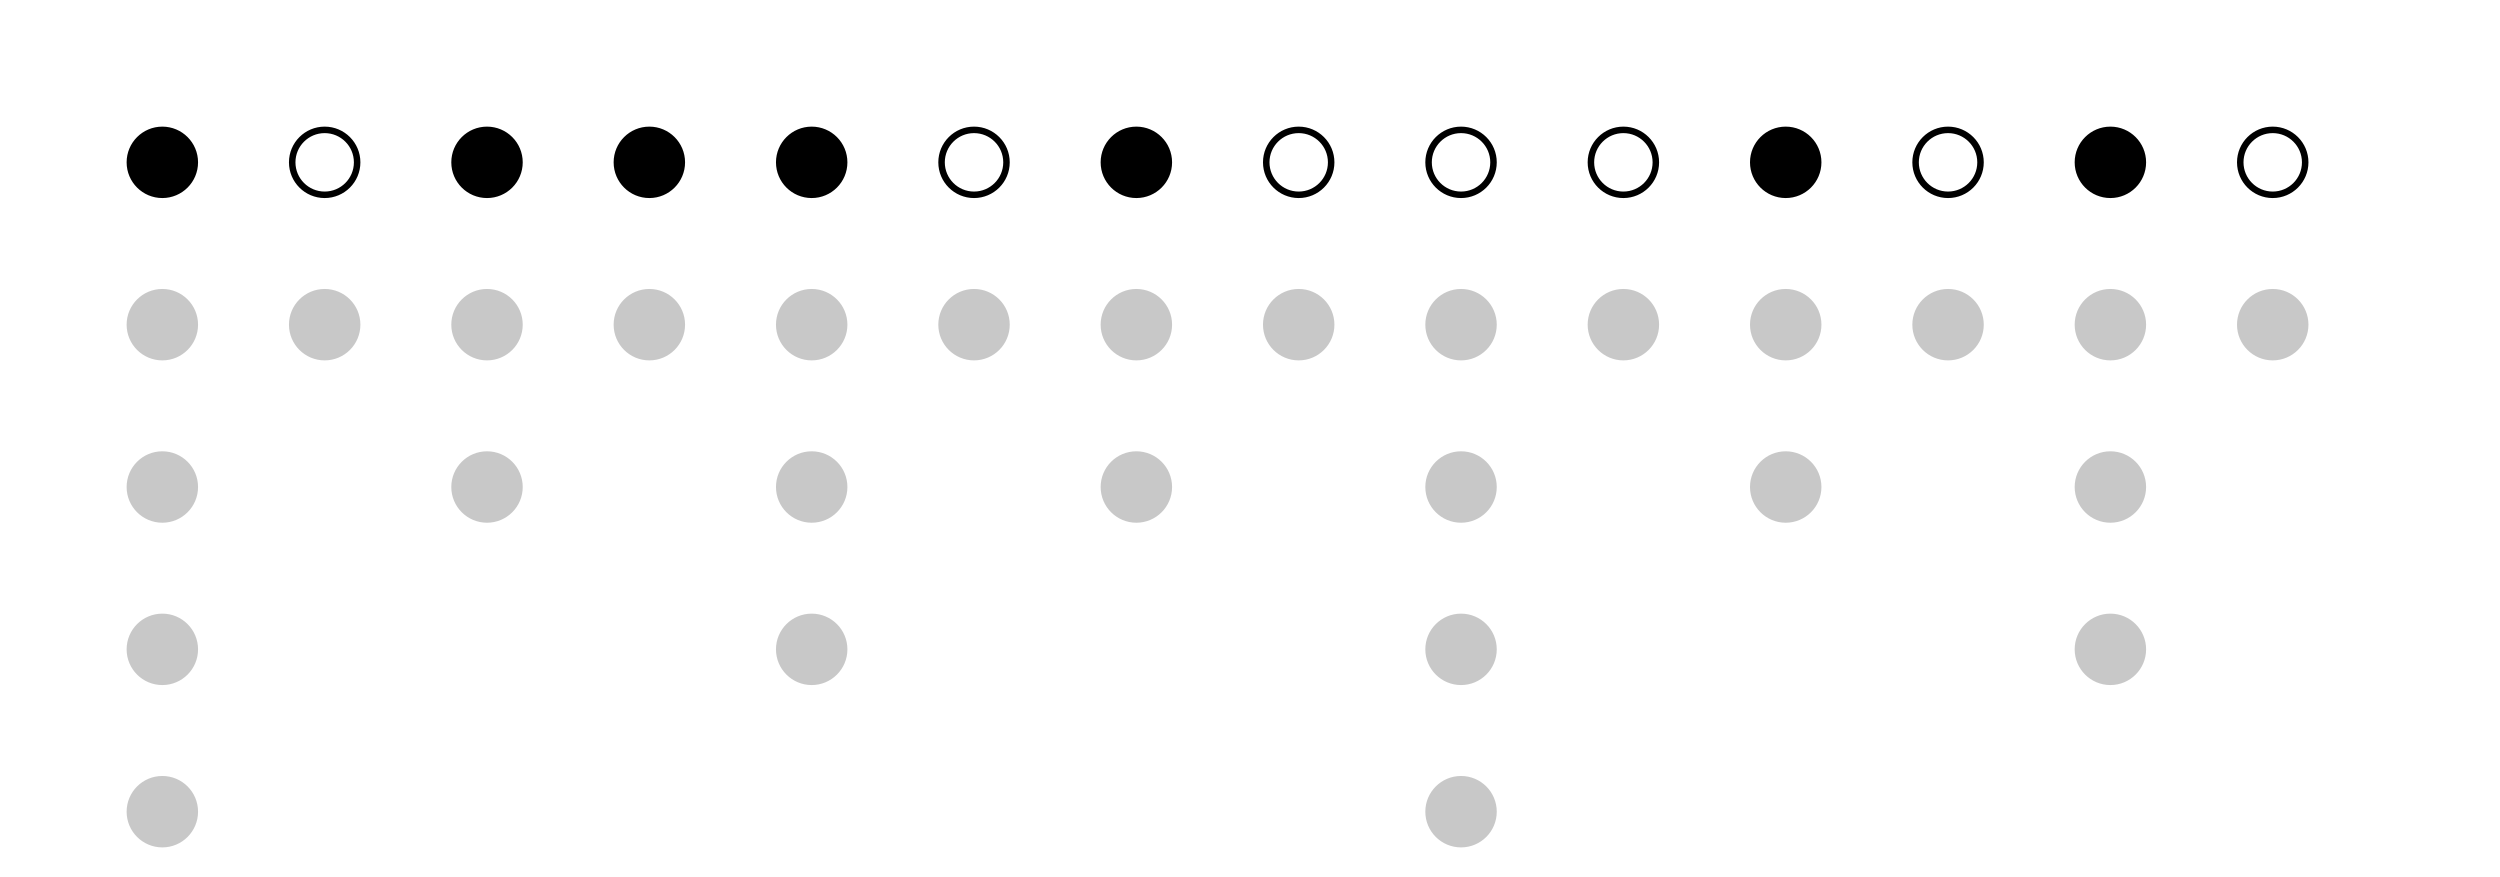 <?xml version="1.0" encoding="utf-8" ?>
<svg baseProfile="basic" height="270" version="1.1" width="770" xmlns="http://www.w3.org/2000/svg" xmlns:ev="http://www.w3.org/2001/xml-events" xmlns:xlink="http://www.w3.org/1999/xlink"><defs /><circle cx="50" cy="50" r="10" style="fill: #000000; fill-opacity:100; stroke-width: 2; stroke: #000000" /><circle cx="100" cy="50" r="10" style="fill: #000000; fill-opacity:0; stroke-width: 2; stroke: #000000" /><circle cx="150" cy="50" r="10" style="fill: #000000; fill-opacity:100; stroke-width: 2; stroke: #000000" /><circle cx="200" cy="50" r="10" style="fill: #000000; fill-opacity:100; stroke-width: 2; stroke: #000000" /><circle cx="250" cy="50" r="10" style="fill: #000000; fill-opacity:100; stroke-width: 2; stroke: #000000" /><circle cx="300" cy="50" r="10" style="fill: #000000; fill-opacity:0; stroke-width: 2; stroke: #000000" /><circle cx="350" cy="50" r="10" style="fill: #000000; fill-opacity:100; stroke-width: 2; stroke: #000000" /><circle cx="400" cy="50" r="10" style="fill: #000000; fill-opacity:0; stroke-width: 2; stroke: #000000" /><circle cx="450" cy="50" r="10" style="fill: #000000; fill-opacity:0; stroke-width: 2; stroke: #000000" /><circle cx="500" cy="50" r="10" style="fill: #000000; fill-opacity:0; stroke-width: 2; stroke: #000000" /><circle cx="550" cy="50" r="10" style="fill: #000000; fill-opacity:100; stroke-width: 2; stroke: #000000" /><circle cx="600" cy="50" r="10" style="fill: #000000; fill-opacity:0; stroke-width: 2; stroke: #000000" /><circle cx="650" cy="50" r="10" style="fill: #000000; fill-opacity:100; stroke-width: 2; stroke: #000000" /><circle cx="700" cy="50" r="10" style="fill: #000000; fill-opacity:0; stroke-width: 2; stroke: #000000" /><circle cx="50" cy="100" r="10" style="fill: #c8c8c8; fill-opacity:100; stroke-width: 2; stroke: #c8c8c8" /><circle cx="50" cy="150" r="10" style="fill: #c8c8c8; fill-opacity:100; stroke-width: 2; stroke: #c8c8c8" /><circle cx="50" cy="200" r="10" style="fill: #c8c8c8; fill-opacity:100; stroke-width: 2; stroke: #c8c8c8" /><circle cx="50" cy="250" r="10" style="fill: #c8c8c8; fill-opacity:100; stroke-width: 2; stroke: #c8c8c8" /><circle cx="100" cy="100" r="10" style="fill: #c8c8c8; fill-opacity:100; stroke-width: 2; stroke: #c8c8c8" /><circle cx="150" cy="100" r="10" style="fill: #c8c8c8; fill-opacity:100; stroke-width: 2; stroke: #c8c8c8" /><circle cx="150" cy="150" r="10" style="fill: #c8c8c8; fill-opacity:100; stroke-width: 2; stroke: #c8c8c8" /><circle cx="200" cy="100" r="10" style="fill: #c8c8c8; fill-opacity:100; stroke-width: 2; stroke: #c8c8c8" /><circle cx="250" cy="100" r="10" style="fill: #c8c8c8; fill-opacity:100; stroke-width: 2; stroke: #c8c8c8" /><circle cx="250" cy="150" r="10" style="fill: #c8c8c8; fill-opacity:100; stroke-width: 2; stroke: #c8c8c8" /><circle cx="250" cy="200" r="10" style="fill: #c8c8c8; fill-opacity:100; stroke-width: 2; stroke: #c8c8c8" /><circle cx="300" cy="100" r="10" style="fill: #c8c8c8; fill-opacity:100; stroke-width: 2; stroke: #c8c8c8" /><circle cx="350" cy="100" r="10" style="fill: #c8c8c8; fill-opacity:100; stroke-width: 2; stroke: #c8c8c8" /><circle cx="350" cy="150" r="10" style="fill: #c8c8c8; fill-opacity:100; stroke-width: 2; stroke: #c8c8c8" /><circle cx="400" cy="100" r="10" style="fill: #c8c8c8; fill-opacity:100; stroke-width: 2; stroke: #c8c8c8" /><circle cx="450" cy="100" r="10" style="fill: #c8c8c8; fill-opacity:100; stroke-width: 2; stroke: #c8c8c8" /><circle cx="450" cy="150" r="10" style="fill: #c8c8c8; fill-opacity:100; stroke-width: 2; stroke: #c8c8c8" /><circle cx="450" cy="200" r="10" style="fill: #c8c8c8; fill-opacity:100; stroke-width: 2; stroke: #c8c8c8" /><circle cx="450" cy="250" r="10" style="fill: #c8c8c8; fill-opacity:100; stroke-width: 2; stroke: #c8c8c8" /><circle cx="500" cy="100" r="10" style="fill: #c8c8c8; fill-opacity:100; stroke-width: 2; stroke: #c8c8c8" /><circle cx="550" cy="100" r="10" style="fill: #c8c8c8; fill-opacity:100; stroke-width: 2; stroke: #c8c8c8" /><circle cx="550" cy="150" r="10" style="fill: #c8c8c8; fill-opacity:100; stroke-width: 2; stroke: #c8c8c8" /><circle cx="600" cy="100" r="10" style="fill: #c8c8c8; fill-opacity:100; stroke-width: 2; stroke: #c8c8c8" /><circle cx="650" cy="100" r="10" style="fill: #c8c8c8; fill-opacity:100; stroke-width: 2; stroke: #c8c8c8" /><circle cx="650" cy="150" r="10" style="fill: #c8c8c8; fill-opacity:100; stroke-width: 2; stroke: #c8c8c8" /><circle cx="650" cy="200" r="10" style="fill: #c8c8c8; fill-opacity:100; stroke-width: 2; stroke: #c8c8c8" /><circle cx="700" cy="100" r="10" style="fill: #c8c8c8; fill-opacity:100; stroke-width: 2; stroke: #c8c8c8" /></svg>
